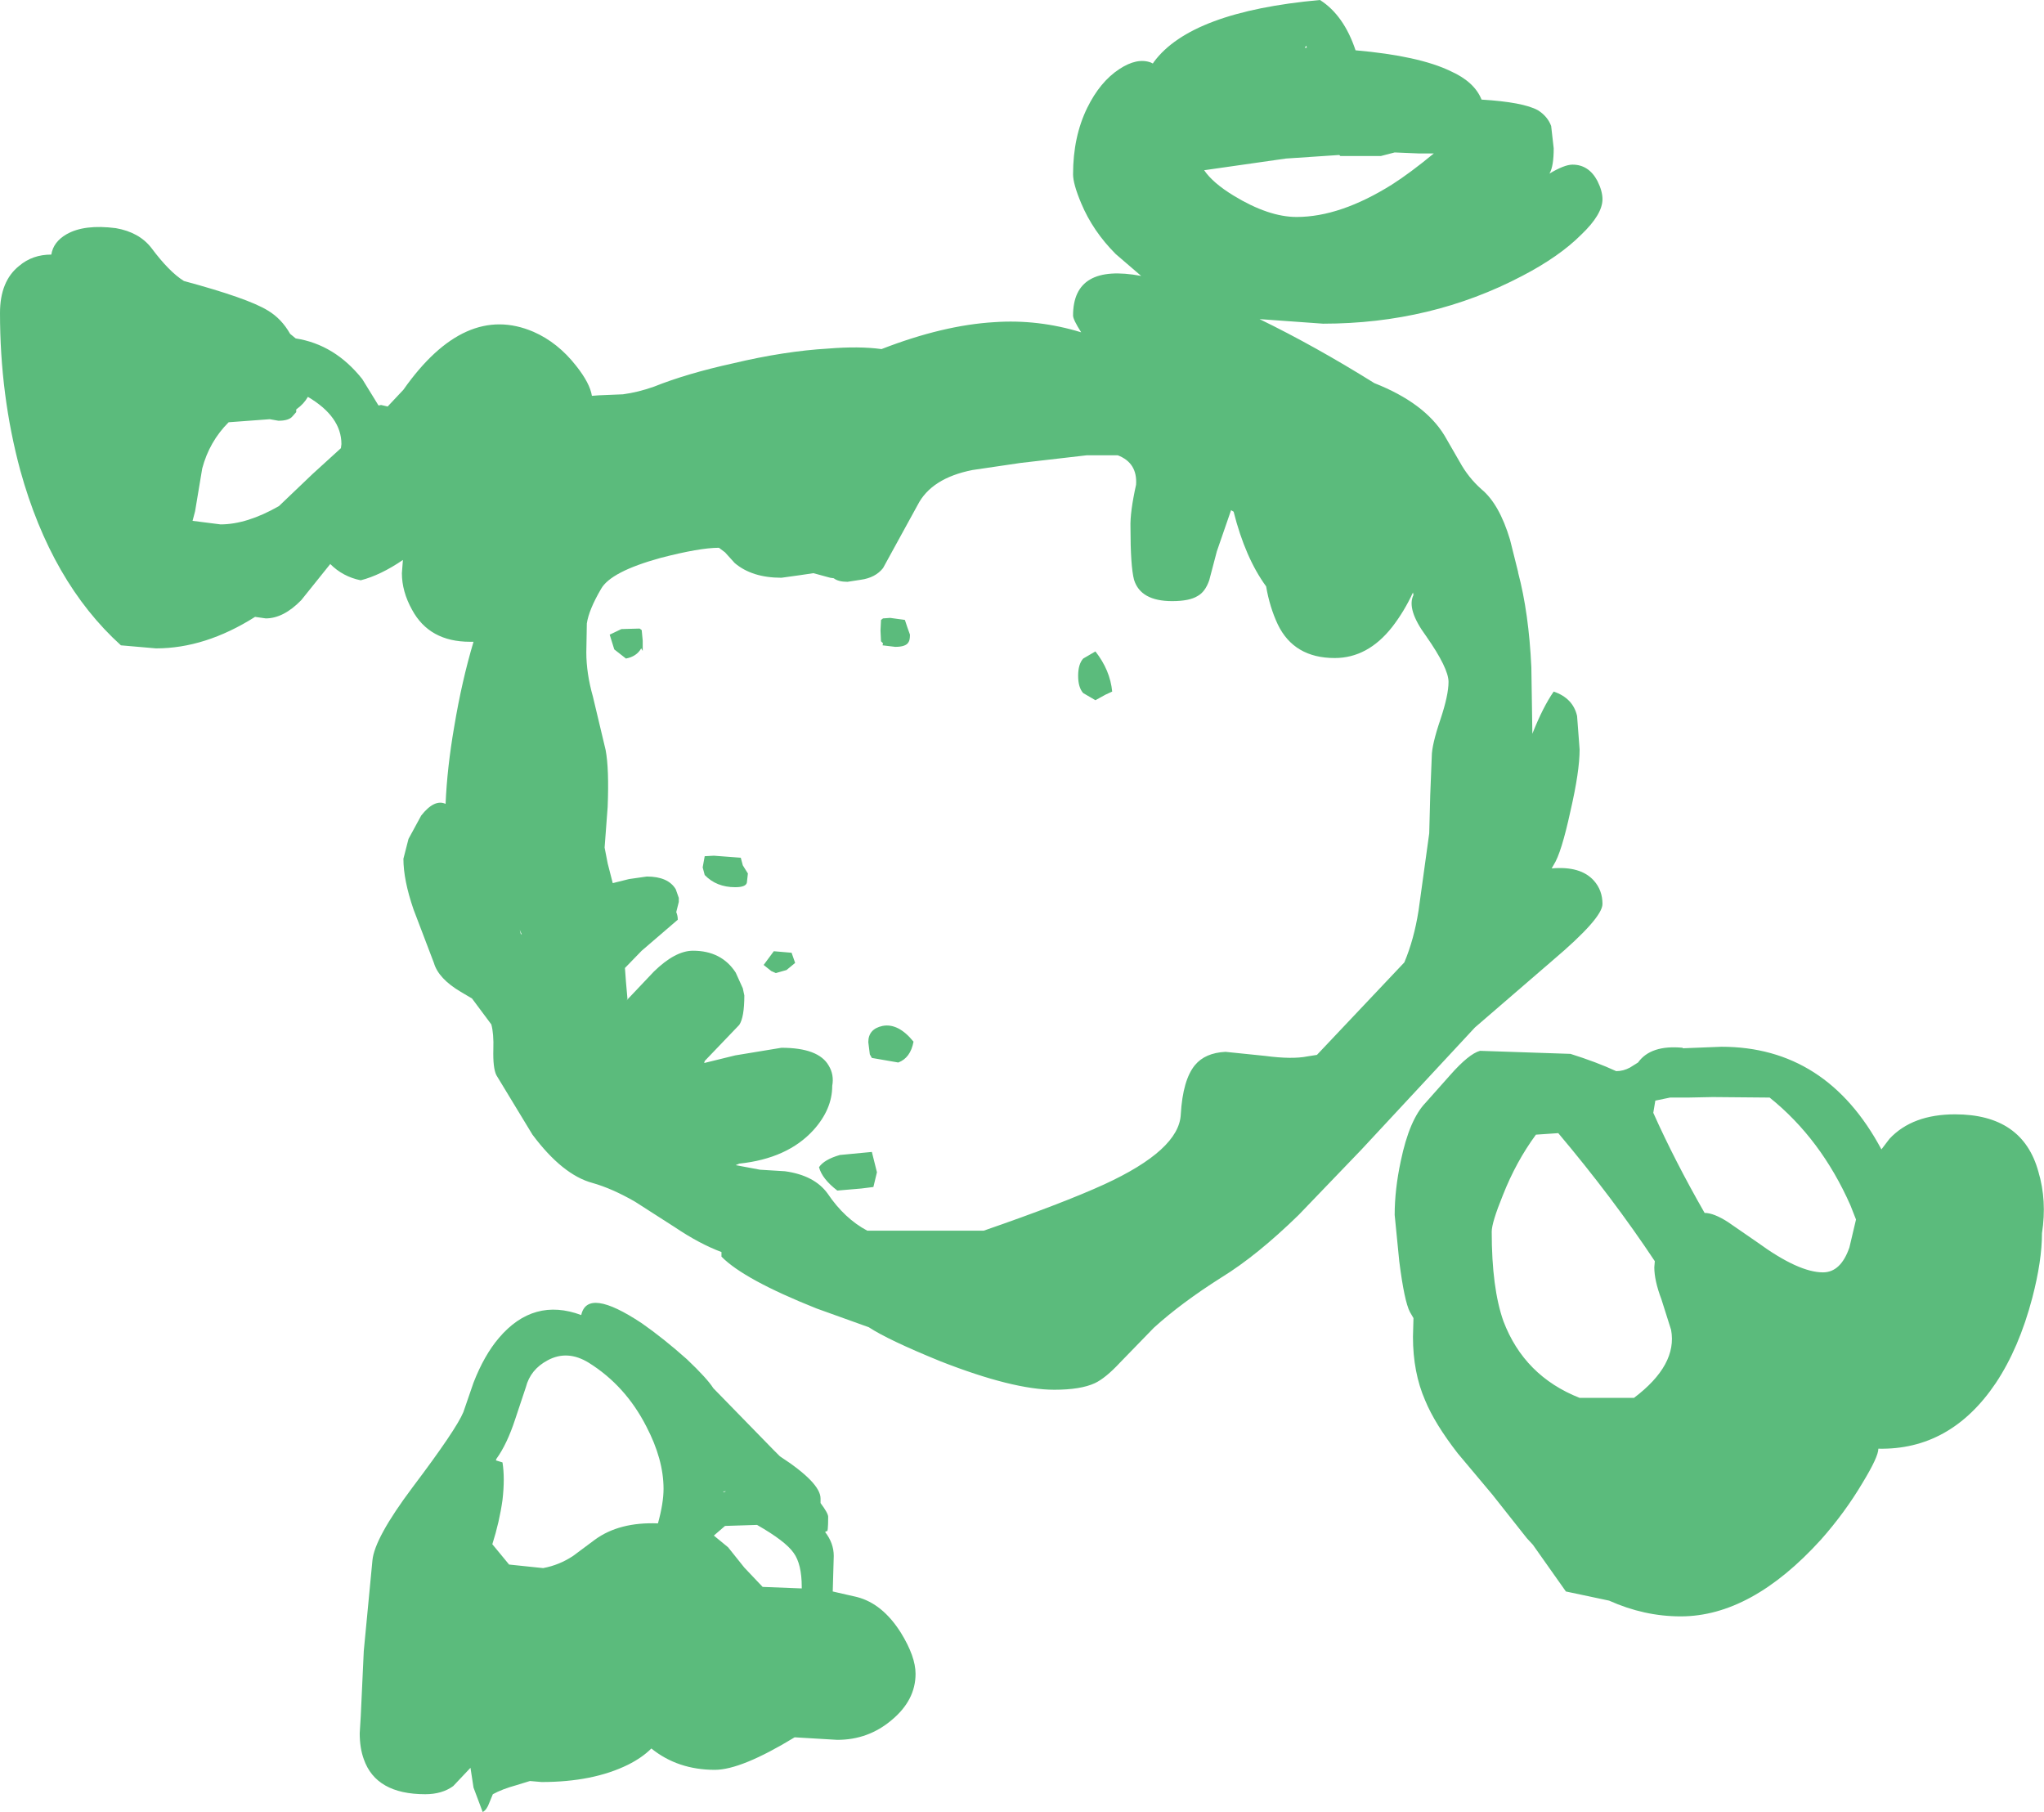<?xml version="1.0" encoding="UTF-8" standalone="no"?>
<svg xmlns:xlink="http://www.w3.org/1999/xlink" height="178.3px" width="201.15px" xmlns="http://www.w3.org/2000/svg">
  <g transform="matrix(1.0, 0.0, 0.0, 1.0, 121.35, 83.15)">
    <path d="M-62.45 -44.25 L-60.05 -44.35 Q-58.55 -44.55 -57.0 -45.1 -53.75 -46.4 -49.2 -47.4 -44.15 -48.6 -39.85 -48.85 -36.8 -49.1 -34.6 -48.8 -28.55 -51.15 -23.5 -51.45 -19.2 -51.75 -14.95 -50.45 -15.75 -51.7 -15.75 -52.1 -15.75 -57.25 -9.05 -56.0 L-11.55 -58.15 Q-13.8 -60.4 -14.95 -63.15 -15.75 -65.05 -15.75 -66.0 -15.75 -69.7 -14.35 -72.55 -13.1 -75.1 -11.2 -76.35 -9.45 -77.5 -8.1 -77.0 L-7.9 -76.9 -7.8 -77.05 Q-4.15 -82.0 8.55 -83.15 10.9 -81.65 12.05 -78.2 18.3 -77.65 21.4 -76.15 23.75 -75.1 24.45 -73.35 28.55 -73.1 30.0 -72.3 30.95 -71.7 31.3 -70.75 L31.55 -68.55 Q31.55 -66.8 31.15 -66.1 L31.1 -66.05 Q32.6 -66.95 33.4 -66.95 35.0 -66.95 35.85 -65.35 36.35 -64.35 36.35 -63.55 36.35 -62.05 34.25 -60.05 32.1 -57.9 28.45 -56.0 19.5 -51.3 8.85 -51.3 L2.6 -51.75 Q8.05 -49.1 13.9 -45.45 18.85 -43.5 20.8 -40.3 L22.3 -37.7 Q23.15 -36.15 24.45 -35.0 26.2 -33.55 27.25 -30.05 L28.05 -26.85 28.05 -26.8 Q29.1 -22.85 29.35 -17.5 L29.45 -10.95 Q30.5 -13.6 31.55 -15.1 33.45 -14.45 33.85 -12.7 L34.1 -9.4 Q34.1 -7.25 33.2 -3.35 32.3 0.8 31.55 1.95 L31.35 2.3 Q34.2 2.05 35.5 3.5 36.35 4.45 36.35 5.8 36.35 7.2 31.45 11.35 L23.8 17.95 18.55 23.6 12.6 30.0 6.45 36.4 Q2.35 40.4 -1.15 42.55 -5.1 45.05 -7.8 47.5 L-11.15 50.95 Q-12.55 52.45 -13.6 52.95 -15.0 53.6 -17.6 53.6 -21.65 53.6 -28.8 50.8 -33.95 48.7 -35.85 47.45 L-41.0 45.6 Q-48.15 42.75 -50.35 40.5 L-50.35 40.05 Q-52.5 39.25 -54.95 37.6 L-58.85 35.1 Q-61.1 33.8 -63.05 33.25 -66.0 32.45 -68.95 28.5 L-72.5 22.65 Q-72.85 21.95 -72.8 20.1 -72.75 18.55 -73.0 17.65 L-74.9 15.1 -76.0 14.45 Q-78.2 13.15 -78.65 11.6 L-80.65 6.35 Q-81.65 3.45 -81.65 1.35 L-81.15 -0.6 -79.9 -2.9 Q-78.6 -4.55 -77.5 -4.05 -77.35 -7.6 -76.65 -11.65 -75.9 -16.15 -74.75 -20.0 L-75.1 -20.0 Q-79.1 -20.0 -80.8 -23.15 -81.8 -24.95 -81.8 -26.75 L-81.7 -28.05 Q-83.9 -26.55 -85.85 -26.05 -87.6 -26.4 -88.85 -27.65 L-91.7 -24.1 Q-93.45 -22.3 -95.2 -22.3 L-96.25 -22.45 Q-101.15 -19.35 -106.0 -19.35 L-109.45 -19.65 Q-116.3 -25.85 -119.35 -36.85 -121.35 -44.25 -121.35 -52.35 -121.35 -55.5 -119.45 -57.0 -118.15 -58.1 -116.3 -58.1 -116.1 -59.35 -114.8 -60.1 -113.05 -61.1 -109.95 -60.7 -107.65 -60.3 -106.45 -58.75 -104.7 -56.4 -103.25 -55.5 -96.95 -53.8 -95.0 -52.6 -93.65 -51.8 -92.8 -50.3 L-92.25 -49.85 Q-88.4 -49.25 -85.7 -45.85 L-84.1 -43.25 -83.85 -43.3 -83.2 -43.15 -81.65 -44.8 Q-75.6 -53.4 -68.85 -50.5 -66.45 -49.45 -64.65 -47.15 -63.3 -45.45 -63.1 -44.2 L-62.45 -44.25 M0.05 -63.9 Q3.5 -61.8 6.25 -61.8 10.55 -61.8 15.65 -65.0 17.45 -66.15 19.75 -68.05 L18.3 -68.05 15.9 -68.15 14.55 -67.8 10.55 -67.8 10.45 -67.9 5.2 -67.55 -2.85 -66.4 Q-2.0 -65.15 0.05 -63.9 M7.2 -78.65 L7.05 -78.45 7.25 -78.45 7.2 -78.65 M-37.95 -25.9 Q-38.85 -25.9 -39.3 -26.25 L-39.65 -26.3 -41.3 -26.75 -42.65 -26.55 -44.45 -26.3 Q-47.35 -26.3 -49.05 -27.75 L-50.0 -28.8 -50.6 -29.25 Q-52.5 -29.25 -56.35 -28.25 -61.25 -26.9 -62.2 -25.2 -63.4 -23.15 -63.6 -21.8 L-63.65 -18.95 Q-63.65 -16.9 -63.0 -14.6 L-61.75 -9.35 Q-61.4 -7.5 -61.55 -3.75 L-61.85 0.25 -61.55 1.8 -61.05 3.75 -59.45 3.35 -57.7 3.1 Q-55.6 3.1 -54.85 4.35 L-54.55 5.2 -54.55 5.6 -54.8 6.6 Q-54.65 6.95 -54.65 7.35 L-58.2 10.4 -59.85 12.1 -59.75 13.45 -59.6 15.15 -59.7 15.3 -57.0 12.45 Q-54.9 10.4 -53.15 10.4 -50.35 10.4 -48.95 12.55 L-48.25 14.1 -48.1 14.8 Q-48.1 16.95 -48.6 17.7 L-52.0 21.25 -52.05 21.45 -49.0 20.7 -44.45 19.95 Q-40.8 19.95 -39.8 21.7 -39.25 22.6 -39.45 23.7 -39.45 26.0 -41.3 28.05 -43.85 30.85 -48.6 31.35 L-48.95 31.5 -46.55 31.95 -44.1 32.1 Q-41.2 32.5 -39.9 34.3 -38.25 36.75 -36.0 37.95 L-24.55 37.95 Q-16.75 35.25 -12.7 33.4 -5.3 30.0 -5.15 26.5 -4.95 23.1 -3.75 21.65 -2.75 20.45 -0.75 20.35 L3.15 20.75 Q5.8 21.1 7.3 20.8 L8.25 20.65 16.85 11.55 Q17.8 9.3 18.25 6.45 L19.3 -1.15 19.4 -4.95 19.55 -8.7 Q19.55 -9.85 20.4 -12.35 21.2 -14.75 21.2 -16.05 21.2 -17.4 19.0 -20.55 17.05 -23.2 17.75 -24.6 L17.7 -24.85 Q16.85 -23.0 15.65 -21.45 13.25 -18.4 10.0 -18.4 6.0 -18.4 4.4 -21.7 3.6 -23.4 3.25 -25.45 1.2 -28.25 0.05 -32.8 L-0.2 -32.95 -1.6 -28.9 -2.35 -26.05 Q-2.75 -24.9 -3.5 -24.5 -4.3 -24.0 -6.0 -24.0 -9.1 -24.0 -9.75 -26.1 -10.1 -27.45 -10.1 -31.25 -10.15 -32.75 -9.55 -35.45 -9.4 -37.6 -11.35 -38.35 L-14.4 -38.35 -20.9 -37.6 -25.65 -36.9 Q-29.7 -36.1 -31.05 -33.45 L-34.45 -27.25 Q-35.2 -26.3 -36.65 -26.1 L-37.95 -25.9 M-13.55 -19.05 Q-12.1 -17.2 -11.9 -15.1 L-12.55 -14.8 -13.55 -14.25 -14.75 -14.95 Q-15.25 -15.5 -15.25 -16.65 -15.25 -17.8 -14.75 -18.35 L-13.55 -19.05 M-92.2 -42.6 L-92.55 -42.2 Q-92.9 -41.75 -93.95 -41.75 L-94.8 -41.9 -98.85 -41.6 Q-100.75 -39.7 -101.45 -37.05 L-102.15 -32.85 -102.4 -31.9 -99.65 -31.55 Q-97.05 -31.55 -93.9 -33.35 L-90.6 -36.5 -87.8 -39.05 -87.75 -39.45 Q-87.75 -42.15 -91.05 -44.1 -91.45 -43.4 -92.15 -42.9 L-92.2 -42.85 -92.2 -42.6 M-58.4 -21.3 L-58.2 -21.15 -58.1 -20.1 -58.1 -19.1 -58.25 -19.35 Q-58.7 -18.55 -59.75 -18.35 L-60.9 -19.25 -61.35 -20.7 -60.2 -21.25 -58.4 -21.3 M-32.3 -22.15 L-32.05 -21.4 -31.8 -20.7 Q-31.8 -20.15 -31.95 -19.95 -32.2 -19.5 -33.25 -19.5 L-34.5 -19.65 -34.45 -19.85 -34.65 -20.05 -34.7 -21.1 -34.65 -22.15 -34.45 -22.3 -33.75 -22.35 -32.3 -22.15 M-48.45 1.25 L-48.25 2.0 -47.75 2.8 -47.85 3.7 Q-47.95 4.15 -49.0 4.15 -50.85 4.15 -52.0 2.95 L-52.2 2.2 -52.0 1.1 -51.1 1.05 -48.45 1.25 M-31.45 19.35 Q-31.75 20.95 -32.95 21.4 L-35.55 20.95 -35.75 20.6 -35.9 19.4 Q-35.9 18.1 -34.5 17.8 -32.95 17.5 -31.45 19.35 M-43.45 10.6 L-43.1 11.6 -43.95 12.3 -45.0 12.6 -45.45 12.4 -46.2 11.8 -45.2 10.45 -43.45 10.6 M-35.55 30.2 L-35.05 32.2 -35.4 33.65 -36.6 33.8 -38.95 34.0 Q-40.45 32.85 -40.75 31.7 -40.25 30.95 -38.7 30.5 L-35.55 30.2 M-70.1 8.75 L-70.0 8.8 -70.2 8.35 -70.1 8.75 M-56.05 63.35 Q-56.05 60.45 -57.75 57.2 -59.8 53.2 -63.4 50.95 -65.5 49.65 -67.45 50.7 -69.15 51.6 -69.6 53.35 L-70.65 56.5 Q-71.45 58.95 -72.5 60.4 L-72.55 60.55 -71.9 60.75 Q-71.65 62.3 -71.9 64.45 -72.2 66.6 -72.9 68.8 L-71.25 70.8 -67.9 71.15 Q-66.3 70.85 -64.95 69.95 L-62.8 68.35 Q-60.4 66.6 -56.6 66.75 -56.05 64.75 -56.05 63.35 M-76.75 92.6 Q-77.85 93.4 -79.5 93.4 -84.35 93.4 -85.55 89.95 -85.95 88.85 -85.95 87.4 L-85.85 85.75 -85.55 79.3 -84.7 70.4 Q-84.5 68.2 -80.75 63.2 -76.45 57.5 -75.75 55.8 L-74.75 52.9 Q-73.7 50.2 -72.25 48.5 -68.85 44.5 -64.15 46.25 -63.55 43.5 -58.2 47.05 -56.05 48.55 -53.75 50.6 -51.75 52.5 -51.15 53.45 L-45.2 59.55 -44.7 60.05 -44.6 60.15 Q-40.6 62.75 -40.6 64.3 L-40.6 64.75 Q-39.85 65.75 -39.85 66.1 -39.85 67.75 -40.0 67.5 L-40.15 67.6 Q-39.3 68.7 -39.3 69.95 L-39.4 73.45 -37.0 74.0 Q-34.5 74.65 -32.7 77.5 -31.25 79.85 -31.25 81.55 -31.25 84.15 -33.6 86.1 -35.9 88.05 -38.95 88.05 L-43.15 87.8 Q-48.4 91.0 -51.0 91.0 -54.65 91.0 -57.25 88.9 -58.15 89.8 -59.55 90.5 -63.0 92.2 -68.05 92.2 L-69.2 92.1 -70.5 92.5 Q-71.95 92.9 -72.85 93.4 L-73.2 94.25 Q-73.45 94.95 -73.85 95.15 L-74.75 92.75 -75.05 90.8 -76.75 92.6 M-50.2 63.7 L-49.9 63.6 -50.1 63.6 -50.2 63.7 M-42.45 73.0 Q-42.45 70.75 -43.25 69.65 -44.05 68.5 -46.85 66.9 L-50.0 67.0 -51.1 67.95 -49.7 69.1 -48.1 71.1 -46.3 73.0 -42.45 73.15 -42.45 73.0 M37.7 22.25 Q38.4 22.25 39.05 21.9 L39.85 21.4 Q41.1 19.65 44.25 19.95 L44.25 20.0 48.05 19.85 Q58.4 19.85 63.8 29.95 L64.6 28.9 Q66.85 26.5 71.05 26.5 77.7 26.5 79.25 32.15 80.1 35.0 79.6 38.2 79.6 40.9 78.65 44.55 77.35 49.5 75.05 52.95 70.6 59.55 63.5 59.4 63.5 60.2 61.95 62.75 60.2 65.7 57.85 68.35 51.0 75.9 44.05 75.9 40.45 75.9 37.0 74.35 L32.75 73.45 29.5 68.85 28.9 68.2 25.5 63.9 22.1 59.85 Q19.85 56.95 18.9 54.65 17.7 51.9 17.7 48.4 L17.75 46.55 17.4 45.95 Q16.85 44.9 16.35 40.95 L15.9 36.4 Q15.9 33.9 16.5 31.1 17.35 27.0 18.95 25.35 L21.35 22.65 Q23.2 20.55 24.3 20.25 L33.2 20.55 Q35.75 21.35 37.7 22.25 M44.75 24.85 L43.0 24.85 41.55 25.15 41.35 26.35 Q43.45 31.05 46.4 36.2 47.3 36.2 48.7 37.1 L51.6 39.1 Q55.65 42.05 58.05 42.05 59.8 42.05 60.65 39.6 L61.3 36.85 60.75 35.45 Q57.85 28.9 52.8 24.85 L47.2 24.8 44.75 24.85 M29.8 28.5 Q27.85 31.15 26.55 34.45 25.45 37.15 25.45 38.05 25.45 43.6 26.6 46.85 28.65 52.25 34.1 54.4 L39.45 54.4 Q43.75 51.15 43.1 47.7 L42.15 44.7 Q41.45 42.85 41.45 41.55 L41.5 40.95 Q37.35 34.7 32.0 28.35 L29.8 28.5" fill="#5bbb7c" fill-rule="evenodd" stroke="none"/>
  </g>
</svg>
